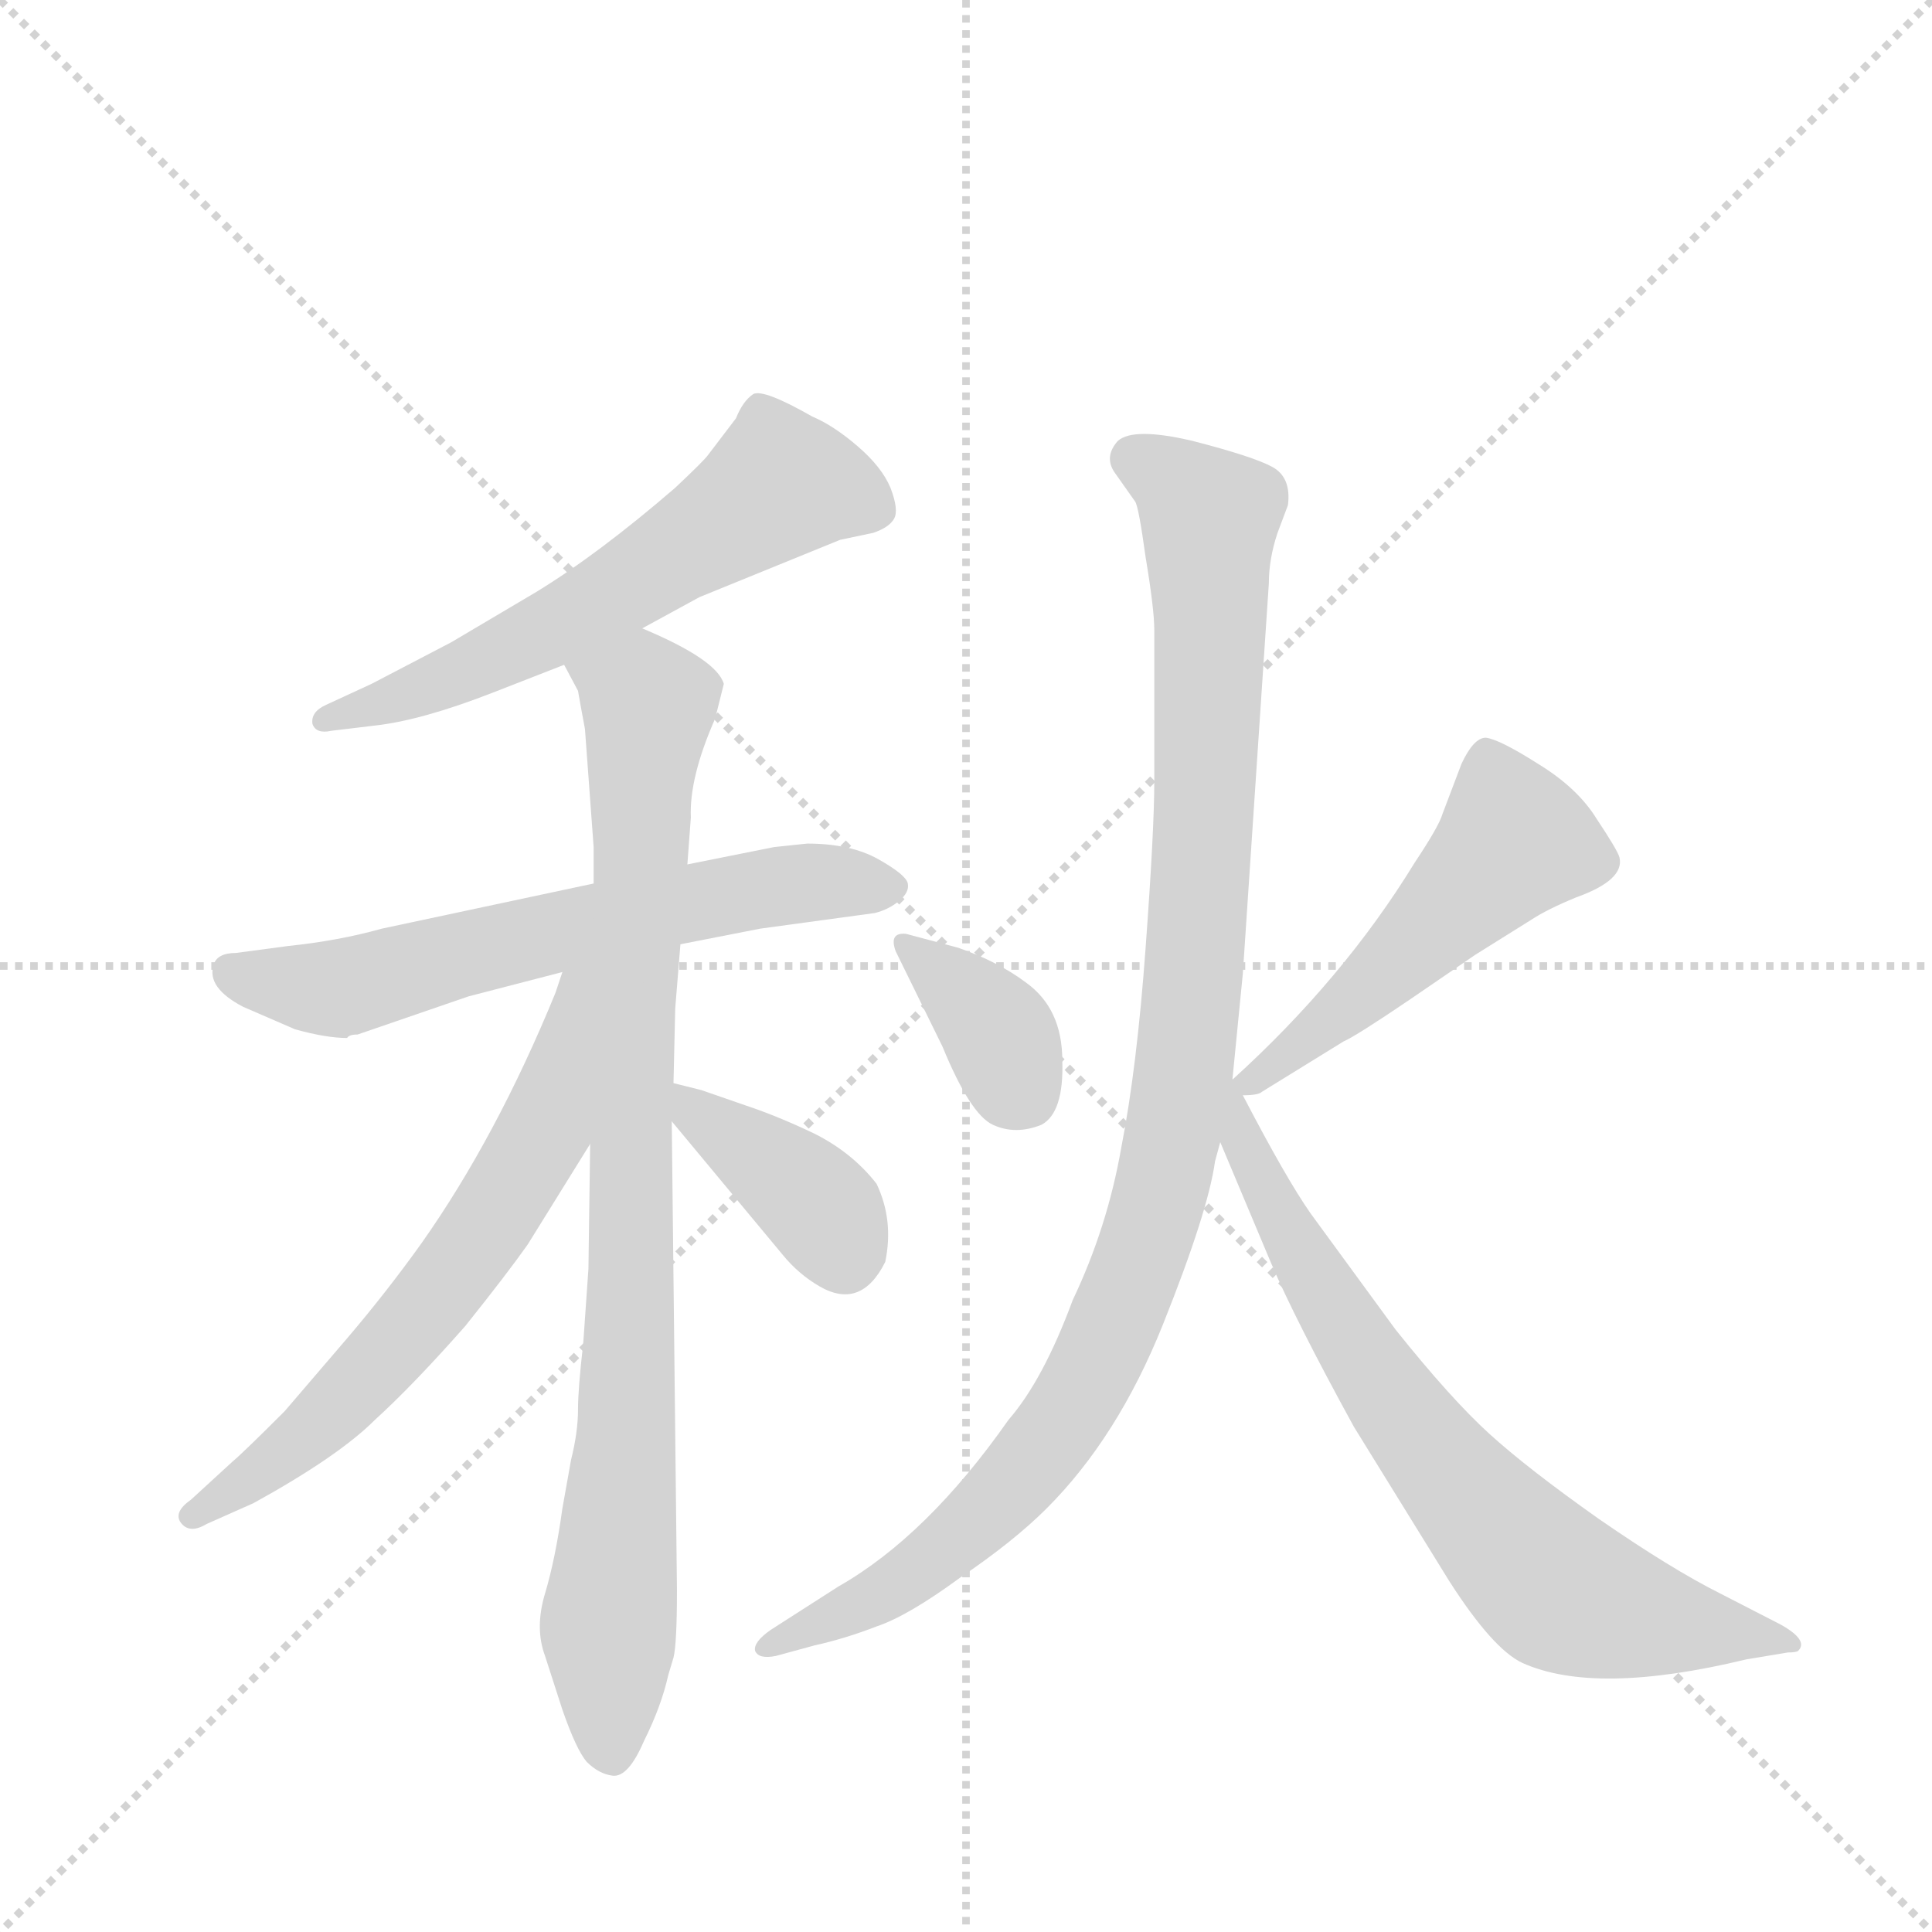 <svg version="1.1" viewBox="0 0 1024 1024" xmlns="http://www.w3.org/2000/svg">
  <g stroke="lightgray" stroke-dasharray="1,1" stroke-width="1" transform="scale(4, 4)">
    <line x1="0" y1="0" x2="256" y2="256"></line>
    <line x1="256" y1="0" x2="0" y2="256"></line>
    <line x1="128" y1="0" x2="128" y2="256"></line>
    <line x1="0" y1="128" x2="256" y2="128"></line>
  </g>
  <g transform="scale(0.92, -0.92) translate(60, -900)">
    <style type="text/css">
      
        @keyframes keyframes0 {
          from {
            stroke: blue;
            stroke-dashoffset: 609;
            stroke-width: 128;
          }
          66% {
            animation-timing-function: step-end;
            stroke: blue;
            stroke-dashoffset: 0;
            stroke-width: 128;
          }
          to {
            stroke: black;
            stroke-width: 1024;
          }
        }
        #make-me-a-hanzi-animation-0 {
          animation: keyframes0 0.746s both;
          animation-delay: 0s;
          animation-timing-function: linear;
        }
      
        @keyframes keyframes1 {
          from {
            stroke: blue;
            stroke-dashoffset: 643;
            stroke-width: 128;
          }
          68% {
            animation-timing-function: step-end;
            stroke: blue;
            stroke-dashoffset: 0;
            stroke-width: 128;
          }
          to {
            stroke: black;
            stroke-width: 1024;
          }
        }
        #make-me-a-hanzi-animation-1 {
          animation: keyframes1 0.773s both;
          animation-delay: 0.746s;
          animation-timing-function: linear;
        }
      
        @keyframes keyframes2 {
          from {
            stroke: blue;
            stroke-dashoffset: 909;
            stroke-width: 128;
          }
          75% {
            animation-timing-function: step-end;
            stroke: blue;
            stroke-dashoffset: 0;
            stroke-width: 128;
          }
          to {
            stroke: black;
            stroke-width: 1024;
          }
        }
        #make-me-a-hanzi-animation-2 {
          animation: keyframes2 0.99s both;
          animation-delay: 1.519s;
          animation-timing-function: linear;
        }
      
        @keyframes keyframes3 {
          from {
            stroke: blue;
            stroke-dashoffset: 654;
            stroke-width: 128;
          }
          68% {
            animation-timing-function: step-end;
            stroke: blue;
            stroke-dashoffset: 0;
            stroke-width: 128;
          }
          to {
            stroke: black;
            stroke-width: 1024;
          }
        }
        #make-me-a-hanzi-animation-3 {
          animation: keyframes3 0.782s both;
          animation-delay: 2.509s;
          animation-timing-function: linear;
        }
      
        @keyframes keyframes4 {
          from {
            stroke: blue;
            stroke-dashoffset: 391;
            stroke-width: 128;
          }
          56% {
            animation-timing-function: step-end;
            stroke: blue;
            stroke-dashoffset: 0;
            stroke-width: 128;
          }
          to {
            stroke: black;
            stroke-width: 1024;
          }
        }
        #make-me-a-hanzi-animation-4 {
          animation: keyframes4 0.568s both;
          animation-delay: 3.291s;
          animation-timing-function: linear;
        }
      
        @keyframes keyframes5 {
          from {
            stroke: blue;
            stroke-dashoffset: 361;
            stroke-width: 128;
          }
          54% {
            animation-timing-function: step-end;
            stroke: blue;
            stroke-dashoffset: 0;
            stroke-width: 128;
          }
          to {
            stroke: black;
            stroke-width: 1024;
          }
        }
        #make-me-a-hanzi-animation-5 {
          animation: keyframes5 0.544s both;
          animation-delay: 3.859s;
          animation-timing-function: linear;
        }
      
        @keyframes keyframes6 {
          from {
            stroke: blue;
            stroke-dashoffset: 513;
            stroke-width: 128;
          }
          63% {
            animation-timing-function: step-end;
            stroke: blue;
            stroke-dashoffset: 0;
            stroke-width: 128;
          }
          to {
            stroke: black;
            stroke-width: 1024;
          }
        }
        #make-me-a-hanzi-animation-6 {
          animation: keyframes6 0.667s both;
          animation-delay: 4.403s;
          animation-timing-function: linear;
        }
      
        @keyframes keyframes7 {
          from {
            stroke: blue;
            stroke-dashoffset: 1063;
            stroke-width: 128;
          }
          78% {
            animation-timing-function: step-end;
            stroke: blue;
            stroke-dashoffset: 0;
            stroke-width: 128;
          }
          to {
            stroke: black;
            stroke-width: 1024;
          }
        }
        #make-me-a-hanzi-animation-7 {
          animation: keyframes7 1.115s both;
          animation-delay: 5.07s;
          animation-timing-function: linear;
        }
      
        @keyframes keyframes8 {
          from {
            stroke: blue;
            stroke-dashoffset: 742;
            stroke-width: 128;
          }
          71% {
            animation-timing-function: step-end;
            stroke: blue;
            stroke-dashoffset: 0;
            stroke-width: 128;
          }
          to {
            stroke: black;
            stroke-width: 1024;
          }
        }
        #make-me-a-hanzi-animation-8 {
          animation: keyframes8 0.854s both;
          animation-delay: 6.185s;
          animation-timing-function: linear;
        }
      
    </style>
    
      <path d="M 310 538 L 343 556 L 424 589 L 443 593 Q 452 596 455 601 Q 458 606 453 619 Q 448 631 434 643 Q 420 655 408 660 Q 380 676 374 673 Q 368 669 364 659 L 348 638 Q 346 635 329 619 Q 285 581 249 559 L 200 530 L 154 506 L 128 494 Q 119 490 120 483 Q 122 477 131 479 L 156 482 Q 183 485 224 501 L 265 517 L 310 538 Z" fill="lightgray"></path>
    
      <path d="M 282 391 L 160 365 Q 135 358 106 355 L 76 351 Q 65 351 63 344 Q 59 331 80 320 L 110 307 Q 128 302 140 302 Q 141 304 146 304 L 210 326 L 264 340 L 332 356 L 378 365 L 444 374 Q 452 376 458 381 Q 464 386 463 391 Q 462 396 446 405 Q 430 414 405 414 L 386 412 L 336 402 L 282 391 Z" fill="lightgray"></path>
    
      <path d="M 277 480 L 282 412 L 282 391 L 280 241 L 279 169 L 276 126 Q 273 100 273 88 Q 273 75 269 59 L 264 31 Q 260 2 254 -18 Q 248 -38 254 -54 L 264 -85 Q 272 -108 278 -115 Q 285 -122 293 -123 Q 302 -124 311 -103 Q 321 -83 325 -65 L 328 -55 Q 330 -47 330 -16 L 327 254 L 328 276 L 329 319 L 332 356 L 336 402 L 338 429 Q 337 452 352 486 L 357 506 Q 353 520 310 538 C 283 551 253 544 265 517 L 273 502 Q 274 496 277 480 Z" fill="lightgray"></path>
    
      <path d="M 264 340 L 260 328 Q 226 245 183 184 Q 163 156 140 129 L 104 87 Q 80 63 74 58 L 50 36 Q 40 29 44 23 Q 49 16 59 22 L 86 34 Q 135 61 156 82 Q 178 102 208 136 Q 232 166 244 183 L 280 241 C 356 364 273 368 264 340 Z" fill="lightgray"></path>
    
      <path d="M 327 254 L 391 177 Q 400 166 412 159 Q 436 145 450 173 Q 455 197 445 218 Q 431 236 409 247 Q 388 257 370 263 L 344 272 L 328 276 C 304 282 308 277 327 254 Z" fill="lightgray"></path>
    
      <path d="M 456 352 L 483 297 Q 499 258 512 252 Q 525 246 540 252 Q 553 259 552 289 Q 552 319 531 334 Q 515 346 492 354 L 462 362 Q 452 363 456 352 Z" fill="lightgray"></path>
    
      <path d="M 656 269 Q 665 269 667 271 L 714 300 Q 721 303 752 324 L 790 350 L 822 370 Q 831 376 848 383 Q 876 393 873 406 Q 872 410 860 428 Q 849 446 826 460 Q 804 474 796 475 Q 789 475 782 460 L 771 431 Q 769 424 755 403 Q 714 336 650 278 C 638 267 638 267 656 269 Z" fill="lightgray"></path>
    
      <path d="M 650 278 L 656 339 L 671 564 Q 671 578 676 593 L 682 609 Q 684 625 673 631 Q 662 637 627 646 Q 593 654 584 646 Q 576 637 582 628 L 594 611 Q 596 608 600 579 Q 605 549 605 537 L 605 450 Q 605 422 600 354 Q 595 285 586 239 Q 578 193 558 151 Q 541 105 521 82 Q 474 15 423 -14 L 384 -39 Q 374 -46 375 -51 Q 377 -56 387 -54 L 409 -48 Q 427 -44 445 -37 Q 463 -31 493 -9 Q 524 12 543 31 Q 584 72 610 137 Q 636 202 640 231 L 643 242 L 650 278 Z" fill="lightgray"></path>
    
      <path d="M 643 242 L 672 173 Q 686 140 720 78 L 775 -11 Q 800 -50 817 -58 Q 859 -77 946 -56 L 970 -52 Q 975 -52 976 -51 Q 982 -45 966 -36 L 931 -18 Q 903 -4 861 25 Q 820 54 798 74 Q 776 94 744 134 L 695 201 Q 681 221 656 269 C 642 296 623 289 643 242 Z" fill="lightgray"></path>
    
    
      <clipPath id="make-me-a-hanzi-clip-0">
        <path d="M 310 538 L 343 556 L 424 589 L 443 593 Q 452 596 455 601 Q 458 606 453 619 Q 448 631 434 643 Q 420 655 408 660 Q 380 676 374 673 Q 368 669 364 659 L 348 638 Q 346 635 329 619 Q 285 581 249 559 L 200 530 L 154 506 L 128 494 Q 119 490 120 483 Q 122 477 131 479 L 156 482 Q 183 485 224 501 L 265 517 L 310 538 Z"></path>
      </clipPath>
      <path clip-path="url(#make-me-a-hanzi-clip-0)" d="M 443 606 L 420 618 L 389 621 L 250 534 L 171 498 L 127 486" fill="none" id="make-me-a-hanzi-animation-0" stroke-dasharray="481 962" stroke-linecap="round"></path>
    
      <clipPath id="make-me-a-hanzi-clip-1">
        <path d="M 282 391 L 160 365 Q 135 358 106 355 L 76 351 Q 65 351 63 344 Q 59 331 80 320 L 110 307 Q 128 302 140 302 Q 141 304 146 304 L 210 326 L 264 340 L 332 356 L 378 365 L 444 374 Q 452 376 458 381 Q 464 386 463 391 Q 462 396 446 405 Q 430 414 405 414 L 386 412 L 336 402 L 282 391 Z"></path>
      </clipPath>
      <path clip-path="url(#make-me-a-hanzi-clip-1)" d="M 74 339 L 143 332 L 372 387 L 454 389" fill="none" id="make-me-a-hanzi-animation-1" stroke-dasharray="515 1030" stroke-linecap="round"></path>
    
      <clipPath id="make-me-a-hanzi-clip-2">
        <path d="M 277 480 L 282 412 L 282 391 L 280 241 L 279 169 L 276 126 Q 273 100 273 88 Q 273 75 269 59 L 264 31 Q 260 2 254 -18 Q 248 -38 254 -54 L 264 -85 Q 272 -108 278 -115 Q 285 -122 293 -123 Q 302 -124 311 -103 Q 321 -83 325 -65 L 328 -55 Q 330 -47 330 -16 L 327 254 L 328 276 L 329 319 L 332 356 L 336 402 L 338 429 Q 337 452 352 486 L 357 506 Q 353 520 310 538 C 283 551 253 544 265 517 L 273 502 Q 274 496 277 480 Z"></path>
      </clipPath>
      <path clip-path="url(#make-me-a-hanzi-clip-2)" d="M 272 516 L 310 499 L 314 492 L 304 308 L 301 71 L 291 -32 L 293 -111" fill="none" id="make-me-a-hanzi-animation-2" stroke-dasharray="781 1562" stroke-linecap="round"></path>
    
      <clipPath id="make-me-a-hanzi-clip-3">
        <path d="M 264 340 L 260 328 Q 226 245 183 184 Q 163 156 140 129 L 104 87 Q 80 63 74 58 L 50 36 Q 40 29 44 23 Q 49 16 59 22 L 86 34 Q 135 61 156 82 Q 178 102 208 136 Q 232 166 244 183 L 280 241 C 356 364 273 368 264 340 Z"></path>
      </clipPath>
      <path clip-path="url(#make-me-a-hanzi-clip-3)" d="M 279 337 L 270 331 L 254 249 L 205 171 L 131 87 L 52 27" fill="none" id="make-me-a-hanzi-animation-3" stroke-dasharray="526 1052" stroke-linecap="round"></path>
    
      <clipPath id="make-me-a-hanzi-clip-4">
        <path d="M 327 254 L 391 177 Q 400 166 412 159 Q 436 145 450 173 Q 455 197 445 218 Q 431 236 409 247 Q 388 257 370 263 L 344 272 L 328 276 C 304 282 308 277 327 254 Z"></path>
      </clipPath>
      <path clip-path="url(#make-me-a-hanzi-clip-4)" d="M 331 270 L 408 209 L 426 177" fill="none" id="make-me-a-hanzi-animation-4" stroke-dasharray="263 526" stroke-linecap="round"></path>
    
      <clipPath id="make-me-a-hanzi-clip-5">
        <path d="M 456 352 L 483 297 Q 499 258 512 252 Q 525 246 540 252 Q 553 259 552 289 Q 552 319 531 334 Q 515 346 492 354 L 462 362 Q 452 363 456 352 Z"></path>
      </clipPath>
      <path clip-path="url(#make-me-a-hanzi-clip-5)" d="M 467 352 L 509 313 L 529 270" fill="none" id="make-me-a-hanzi-animation-5" stroke-dasharray="233 466" stroke-linecap="round"></path>
    
      <clipPath id="make-me-a-hanzi-clip-6">
        <path d="M 656 269 Q 665 269 667 271 L 714 300 Q 721 303 752 324 L 790 350 L 822 370 Q 831 376 848 383 Q 876 393 873 406 Q 872 410 860 428 Q 849 446 826 460 Q 804 474 796 475 Q 789 475 782 460 L 771 431 Q 769 424 755 403 Q 714 336 650 278 C 638 267 638 267 656 269 Z"></path>
      </clipPath>
      <path clip-path="url(#make-me-a-hanzi-clip-6)" d="M 797 465 L 812 416 L 807 409 L 719 322 L 660 278" fill="none" id="make-me-a-hanzi-animation-6" stroke-dasharray="385 770" stroke-linecap="round"></path>
    
      <clipPath id="make-me-a-hanzi-clip-7">
        <path d="M 650 278 L 656 339 L 671 564 Q 671 578 676 593 L 682 609 Q 684 625 673 631 Q 662 637 627 646 Q 593 654 584 646 Q 576 637 582 628 L 594 611 Q 596 608 600 579 Q 605 549 605 537 L 605 450 Q 605 422 600 354 Q 595 285 586 239 Q 578 193 558 151 Q 541 105 521 82 Q 474 15 423 -14 L 384 -39 Q 374 -46 375 -51 Q 377 -56 387 -54 L 409 -48 Q 427 -44 445 -37 Q 463 -31 493 -9 Q 524 12 543 31 Q 584 72 610 137 Q 636 202 640 231 L 643 242 L 650 278 Z"></path>
      </clipPath>
      <path clip-path="url(#make-me-a-hanzi-clip-7)" d="M 593 636 L 613 626 L 637 602 L 629 348 L 617 253 L 601 187 L 570 111 L 531 53 L 462 -9 L 382 -47" fill="none" id="make-me-a-hanzi-animation-7" stroke-dasharray="935 1870" stroke-linecap="round"></path>
    
      <clipPath id="make-me-a-hanzi-clip-8">
        <path d="M 643 242 L 672 173 Q 686 140 720 78 L 775 -11 Q 800 -50 817 -58 Q 859 -77 946 -56 L 970 -52 Q 975 -52 976 -51 Q 982 -45 966 -36 L 931 -18 Q 903 -4 861 25 Q 820 54 798 74 Q 776 94 744 134 L 695 201 Q 681 221 656 269 C 642 296 623 289 643 242 Z"></path>
      </clipPath>
      <path clip-path="url(#make-me-a-hanzi-clip-8)" d="M 650 272 L 663 226 L 718 129 L 756 74 L 816 4 L 838 -16 L 859 -25 L 972 -47" fill="none" id="make-me-a-hanzi-animation-8" stroke-dasharray="614 1228" stroke-linecap="round"></path>
    
  </g>
</svg>